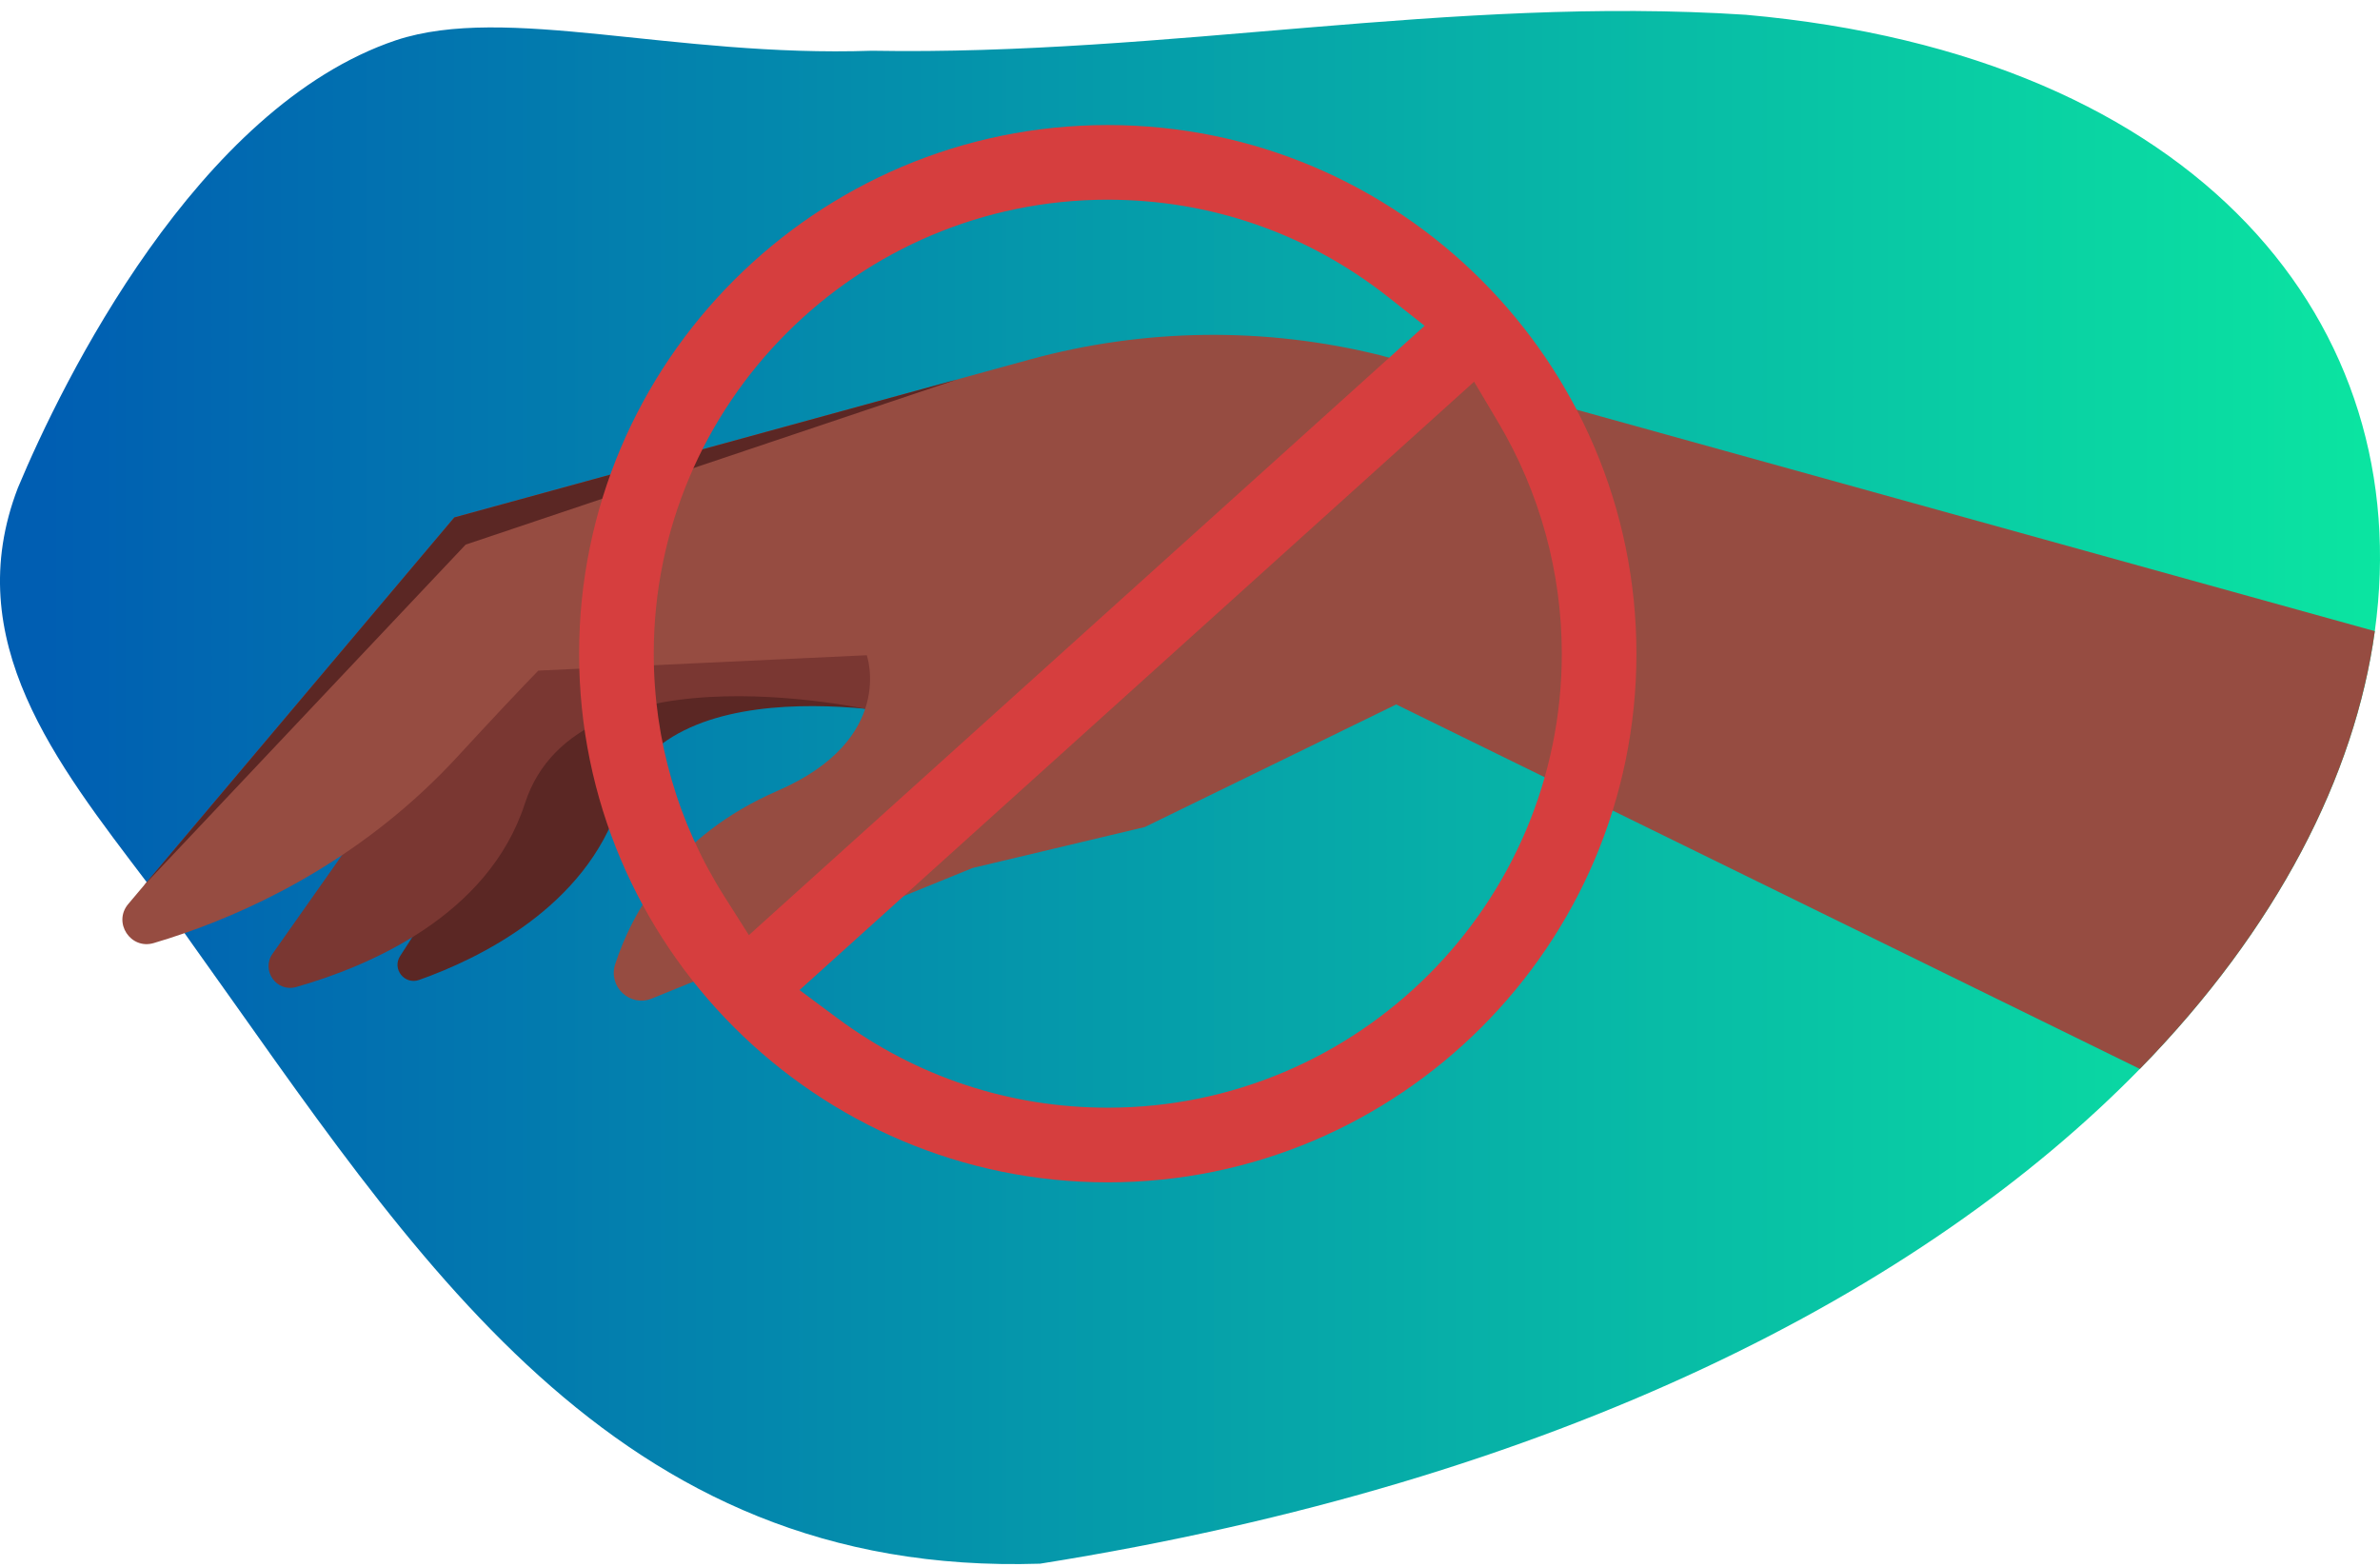 <svg width="158" height="104" viewBox="0 0 158 104" fill="none" xmlns="http://www.w3.org/2000/svg">
<g clip-path="url(#clip0_611_3809)">
<path d="M157.656 41.9C156.333 51.494 151.182 61.63 142.057 70.963C127.719 85.628 103.571 98.314 69.047 103.807C40.578 104.712 27.527 83.305 12.838 62.777C12.646 62.501 12.451 62.225 12.252 61.949C11.445 60.821 10.596 59.695 9.739 58.563C3.741 50.652 -2.712 42.527 1.186 32.39C4.146 25.307 13.091 7.113 26.293 2.67C33.615 0.249 44.677 3.816 57.882 3.369C77.54 3.712 96.291 -0.296 115.903 0.981C146.081 3.674 160.461 21.571 157.656 41.9Z" fill="url(#paint0_linear_611_3809)"/>
<path d="M26.564 63.467C26.009 64.325 26.857 65.396 27.821 65.055C31.815 63.638 38.876 60.224 41.119 53.3C44.309 43.453 62.612 47.859 62.612 47.859C62.612 47.859 69.194 37.732 68.63 38.13C68.066 38.528 42.006 39.588 42.006 39.588L26.563 63.467H26.564Z" fill="#5B2724"/>
<path d="M18.096 63.312C17.316 64.419 18.359 65.895 19.662 65.525C24.442 64.163 32.423 60.822 34.847 53.339C38.384 42.424 58.671 47.308 58.671 47.308C58.671 47.308 65.965 36.083 65.341 36.524C64.716 36.965 35.831 38.141 35.831 38.141L18.096 63.313V63.312Z" fill="#7A3732"/>
<path d="M157.656 41.9C156.333 51.494 151.182 61.63 142.057 70.963L92.689 46.766L75.998 54.905L64.569 57.623L43.276 66.289C41.822 66.88 40.353 65.5 40.84 64.008C41.959 60.575 44.738 55.485 51.617 52.5C59.51 49.074 57.542 43.499 57.542 43.499L35.737 44.52C34.626 45.655 32.65 47.755 30.372 50.229C24.355 56.765 17.317 60.194 12.252 61.949C11.526 62.202 10.839 62.419 10.204 62.607C8.667 63.06 7.48 61.242 8.513 60.016L9.739 58.563L30.159 34.35L68.344 23.872C75.962 21.783 83.99 21.685 91.656 23.59L157.656 41.9Z" fill="#964C41"/>
<path d="M9.543 58.795L30.912 36.156L63.523 25.197L30.159 34.351L9.543 58.795Z" fill="#5B2724"/>
<path d="M73.54 78.492C54.189 78.492 38.444 62.748 38.444 43.397C38.444 24.045 54.189 8.301 73.54 8.301C92.891 8.301 108.637 24.045 108.637 43.397C108.637 62.748 92.893 78.492 73.54 78.492ZM53.076 65.725L55.609 67.606C60.835 71.485 67.035 73.536 73.541 73.536C90.161 73.536 103.681 60.016 103.681 43.397C103.681 37.998 102.225 32.691 99.47 28.052L97.86 25.34L53.078 65.725H53.076ZM73.54 13.257C56.921 13.257 43.4 26.777 43.4 43.397C43.4 49.104 45.017 54.671 48.077 59.495L49.716 62.079L94.575 21.627L92.17 19.73C86.802 15.496 80.359 13.258 73.539 13.258L73.54 13.257Z" fill="#D63E3E"/>
</g>
<defs>
<linearGradient id="paint0_linear_611_3809" x1="-0" y1="52.283" x2="158" y2="52.283" gradientUnits="userSpaceOnUse">
<stop offset="0.02" stop-color="#005EB2"/>
<stop offset="1" stop-color="#0BE5A1"/>
</linearGradient>
<clipPath id="clip0_611_3809">
<rect width="158" height="103.105" fill="white" transform="translate(0 0.73)"/>
</clipPath>
</defs>
</svg>
